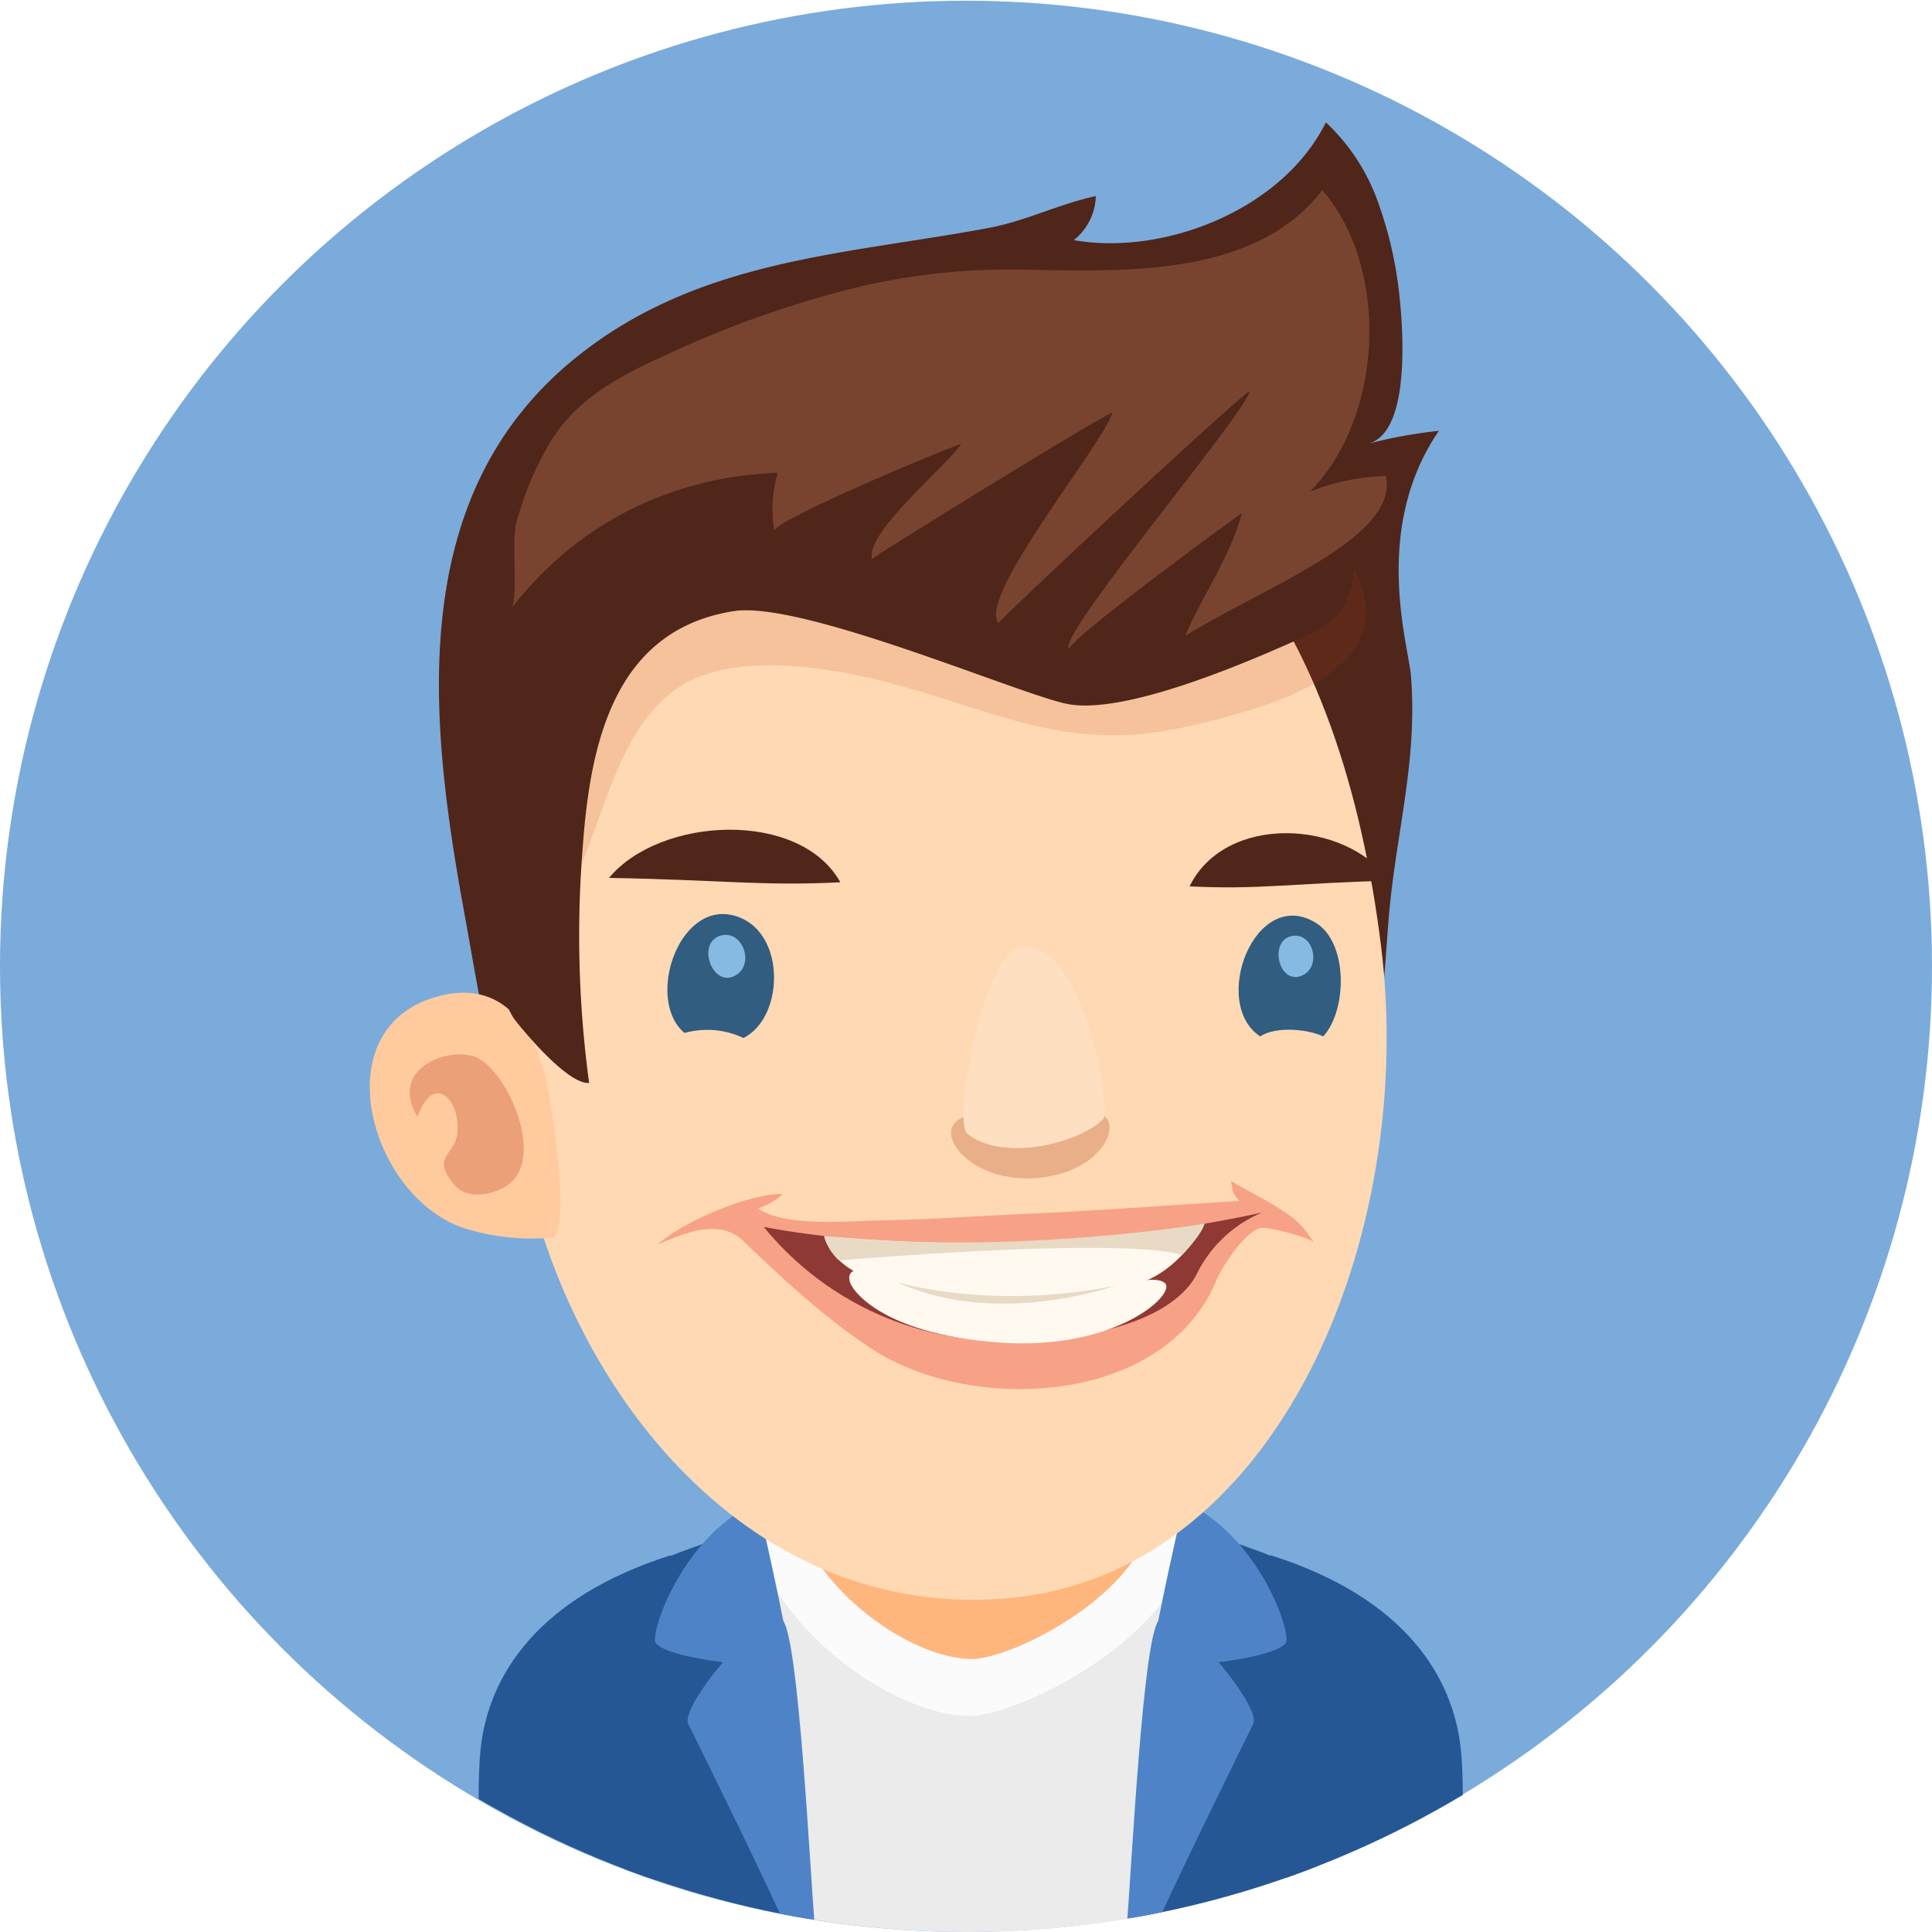 <svg id="图层_1" data-name="图层 1" xmlns="http://www.w3.org/2000/svg" xmlns:xlink="http://www.w3.org/1999/xlink" viewBox="0 0 300 300"><defs><style>.cls-1{fill:none;}.cls-2{fill:#7babdb;}.cls-3{clip-path:url(#clip-path);}.cls-4{fill:#ebebeb;}.cls-5{fill:#fbfbfb;}.cls-6{fill:#ffb67d;}.cls-7{fill:#255794;}.cls-8{fill:#4e84c7;}.cls-9{fill:#4f2619;}.cls-10{fill:#ffd9b3;}.cls-11,.cls-13{fill:#bf3c1b;}.cls-11{opacity:0.15;}.cls-12{fill:#ffcb9e;}.cls-13,.cls-15{opacity:0.3;}.cls-14{fill:#305d80;}.cls-15{fill:#b54d26;}.cls-16{fill:#ffdfc2;}.cls-17{fill:#86bae3;}.cls-18{fill:#f7a286;}.cls-19{fill:#8f3935;}.cls-20{fill:#fff9f0;}.cls-21{fill:#e8dac5;}.cls-22{fill:#784430;}</style><clipPath id="clip-path"><ellipse id="SVGID" class="cls-1" cx="150.22" cy="150.05" rx="149.78" ry="149.95"/></clipPath></defs><title>people avatar</title><ellipse class="cls-2" cx="150" cy="150.05" rx="150" ry="149.94"/><g class="cls-3"><path class="cls-4" d="M116,240.12c-15.4,7.76-16.74,43.39-14.15,59.88h97.69c3-17.11,2-55-13.14-61.28C163.89,229.33,131,232.57,116,240.12Z"/><path class="cls-5" d="M150.36,266.46c10.51.19,55.12-23.81,23.77-47.16-9-6.71-26.59-7.79-37.36-5.59C125.55,216,118.09,225.86,117.31,236,116.35,248.9,136.42,266.12,150.36,266.46Z"/><path class="cls-6" d="M150.74,257.62c8.57.15,44.94-19.43,19.38-38.46-7.35-5.48-21.68-6.36-30.46-4.57a20.24,20.24,0,0,0-15.87,18.2C123,243.29,139.37,257.33,150.74,257.62Z"/><path class="cls-7" d="M226.47,300c0-1.12,1.23-19.87.38-28.26-1.15-11.37-8.72-23.65-29.54-30.24l-9.14,19.57c10.76,5.38,12.22,38.93,12.22,38.93Z"/><path class="cls-7" d="M183.75,237s20.55,5.9,22.45,9.73c.87,1.75-.63,37.76-2.77,53.31H175.6C176.66,286.9,179.06,248.77,183.75,237Z"/><path class="cls-8" d="M179.87,251.69c2.35-3.14,16.17,13.22,14.74,16-.43.82-13.89,28.11-15.47,32.32h-4.23C175.78,288.81,177.48,254.89,179.87,251.69Z"/><path class="cls-8" d="M183.84,233.16c11.09,5.07,16.18,18.83,15.93,21.63s-21.12,5.26-20.86,2.37C179.28,253.21,183.84,233.16,183.84,233.16Z"/><path class="cls-7" d="M117.72,237s-20.54,5.9-22.44,9.73c-.87,1.75.63,37.76,2.77,53.31h27.83C124.82,286.9,122.41,248.77,117.72,237Z"/><path class="cls-7" d="M75,300c0-1.12-1.23-19.87-.39-28.26,1.15-11.37,8.73-23.65,29.55-30.24l9.14,19.57C102.55,266.45,101.09,300,101.09,300Z"/><path class="cls-8" d="M121.61,251.69c-2.35-3.14-16.18,13.22-14.74,16,.43.82,13.89,28.11,15.46,32.32h4.24C125.7,288.81,124,254.89,121.61,251.69Z"/><path class="cls-8" d="M117.64,233.16c-11.09,5.07-16.19,18.83-15.93,21.63s21.12,5.26,20.85,2.37C122.21,253.21,117.64,233.16,117.64,233.16Z"/><path class="cls-9" d="M214.19,32a31.27,31.27,0,0,0-8.31-13c-6.63,13.45-24.95,20.76-39.14,18.29a9.07,9.07,0,0,0,3.42-6.84c-5.64,1.2-10.86,3.86-16.56,4.93C131,39.6,108.42,40.22,89.45,55.51,62.72,77.05,66.7,112.07,72.06,141.56c2.91,16,5.52,34,13,48.53,5.38,10.56,10.77,6.11,18.68,1.94,10.23-5.4,25.34-6.32,36.7-6.86,11.7-.55,28.78-1.52,39.64,3.59,7.12,3.35,10.88,6.06,18.15.48,5.3-4.06,9.23-10.59,12-16.59,4.4-9.66,4.54-19.35,5.38-29.75,1.08-13.41,4.56-24.5,3.48-38-.38-4.71-6.11-22.75,4.34-38a76,76,0,0,0-11,2c6.93-1.77,5.33-19.12,4.79-23.72A60.9,60.9,0,0,0,214.19,32Z"/><path class="cls-10" d="M80.39,175c5,36.36,33,76.26,75.16,73.25C198.61,245.15,220,191.69,214.46,147c-6-48.62-29-89.15-79.39-79.32C99.13,74.67,73.8,126.42,80.39,175Z"/><path class="cls-11" d="M140.27,106.62c-9.38-2.67-22.33-5-31.32-1.67-12.74,4.66-14.81,22-20.24,32.76A27.37,27.37,0,0,1,81.18,125c-1.29-5.7-1.41-12-1.68-17.79-.3-6.33-.86-13.42,1.2-19.53C83.21,80.25,91.47,76.07,98.19,73c12.23-5.54,26.49-4.8,39.61-4.57a161.82,161.82,0,0,1,43.59,6.85c9.35,2.8,26.94,5.3,30.18,16.18,4.09,13.75-15.84,18.6-25.66,21-17.52,4.32-27.53-.38-43.75-5.33Z"/><path class="cls-12" d="M71.71,190.59A34.82,34.82,0,0,0,86,192.15l.28-.44c2.11-3.36-.85-22.17-1.93-25.71-2.71-8.92-8-13.59-16.46-11.25C50.2,159.61,57.29,185.41,71.71,190.59Z"/><path class="cls-13" d="M78.54,184.22c6.43-4.05.35-17.74-4.49-20-4-1.84-13.87,1.46-9.21,9.23,2.45-7.2,6.83-2.49,6.16,2.63-.44,3.43-4.13,3.48-.47,7.88C72.51,186.38,76.52,185.49,78.54,184.22Z"/><path class="cls-9" d="M187.31,57.68C172.14,44.8,154.06,42.74,135,47.15c-11.65,2.7-24.94,4.3-34.65,11.83C92.44,65.1,84,71.63,78.43,80.08c-9.28,14.13-4.62,70,1.51,78.26.66.89,8.07,10.09,11.54,9.82a170.11,170.11,0,0,1-1-36.51c1.16-16.26,4.9-33.82,23.43-36.75,10.54-1.67,44,12.77,51.68,14.38,10.24,2.17,34.25-9.3,37.74-10.75,8.61-3.58,8.11-13.44,4.06-20.2C202.41,70,194.63,63.9,187.31,57.68Z"/><path class="cls-14" d="M115.45,161.18a13.19,13.19,0,0,0-9.17-.78c-6.32-5.38-.49-21.83,8.78-17.85C122,145.53,121.67,158,115.45,161.18Z"/><path class="cls-15" d="M171.81,173.61c-2.3-2.84-5.56.31-11.56.37-5.42.07-7.56-2.4-11.35-.14s1.63,9.47,11.21,9.13S173.8,176.06,171.81,173.61Z"/><path class="cls-16" d="M158.5,147.06c-5.66.81-10.61,27.2-8.29,29,5.71,4.51,17.62,1.32,21.09-2.3C172.67,172.36,168.15,145.68,158.5,147.06Z"/><path class="cls-14" d="M204.26,143.26c5.05,3,5,13.48,1.22,17.67-2.39-1.12-7.34-1.62-9.8,0C187.91,155.8,194.84,137.6,204.26,143.26Z"/><path class="cls-17" d="M111.76,145.32c3.34-1.13,5.41,4,2.76,5.94C110.86,153.92,108,146.6,111.76,145.32Z"/><path class="cls-17" d="M200.57,145.35c3.3-.66,4.62,4.49,1.87,6C198.64,153.4,196.87,146.1,200.57,145.35Z"/><path class="cls-18" d="M199.41,188.16c-2.6-1.78-5.7-3.22-8.26-4.79.23,1.18.1,1.93,1.31,3.11-11,.66-22.06,1.53-33.11,2-7.31.33-14.61.86-21.93,1-5.36.09-15.51,1.13-19.71-1.84a11.34,11.34,0,0,0,3.86-2.23c-3.85-.27-14.31,3.4-19.45,7.82,4.08-1.7,9.52-4.12,13.19-.61,5.79,5.51,12.17,11.61,19.92,16.74,15.44,10.24,45.6,9,53.66-10.59.7-1.72,4.28-7.45,6.81-8.07,1.18-.29,8,1.56,8.29,2.25A13.15,13.15,0,0,0,199.41,188.16Z"/><path class="cls-19" d="M118.59,190.5s33.66,7.25,77.37-2.21a19.8,19.8,0,0,0-10,9.28c-2.9,6.16-13.43,10.59-29.54,10.63A48,48,0,0,1,118.59,190.5Z"/><path class="cls-20" d="M128,191.93s.85,5.43,9.82,7.37c11.5,2.48,23.86,2.42,36.59.58C182.94,198.65,187,190,187,190S162.55,195.19,128,191.93Z"/><path class="cls-20" d="M132.28,199.71c-.9-1.4-.56-3.7,3.58-1.66,5.79,2.88,15.35,3.32,26.84,2.77,10.65-.52,16-3.14,18.12-1.64s-7.25,10.6-25.61,9.29C136.1,207.11,132.28,199.71,132.28,199.71Z"/><path class="cls-21" d="M130.29,195.72s43-3.73,53.29-.87c0,0,3-3.07,3.46-4.83,0,0-30,5-59.09,1.91A8.13,8.13,0,0,0,130.29,195.72Z"/><path class="cls-21" d="M139.3,199.1s14.53,4.45,33.89.53C173.19,199.63,154.82,206.26,139.3,199.1Z"/><path class="cls-9" d="M94.57,136.32c7.91-9.54,29.6-10.64,35.92.68C118.21,137.61,112.25,136.63,94.57,136.32Z"/><path class="cls-9" d="M215.72,136.75c-6.76-9.49-25.45-10.47-31,.88C195.33,138.18,200.47,137.16,215.72,136.75Z"/><path class="cls-22" d="M134.08,44.38a102.29,102.29,0,0,1,24-2.52c15.55.23,36.59,1.54,47.24-12.34,10.52,12.12,9.55,35.32-2,46.92-.07.07,0,0,.07-.09A34.73,34.73,0,0,1,215.2,73.9c2.07,9.67-19,17.25-31.14,24.84,2-5.07,7.24-12.75,8.76-19.06-2.28,1.62-25.35,18.45-26.85,21.07-1.87-2,27.68-36.87,28.07-40-1.84.91-37.23,33.92-39,36-3.34-4.06,16.21-27.7,17.7-32.68-1.7.47-37.39,22.5-37.32,22.74-1.19-4,11.58-14.45,13.82-17.85-.87.06-29.35,11.9-29,13.52a20.43,20.43,0,0,1,.53-9.08c-16.85.67-31.16,8-41.33,21,1-1.28,0-10.55.7-13.07a48.81,48.81,0,0,1,5.1-12.32C89.37,61.91,96.22,58.35,103.7,55A158.75,158.75,0,0,1,134.08,44.38Z"/></g></svg>